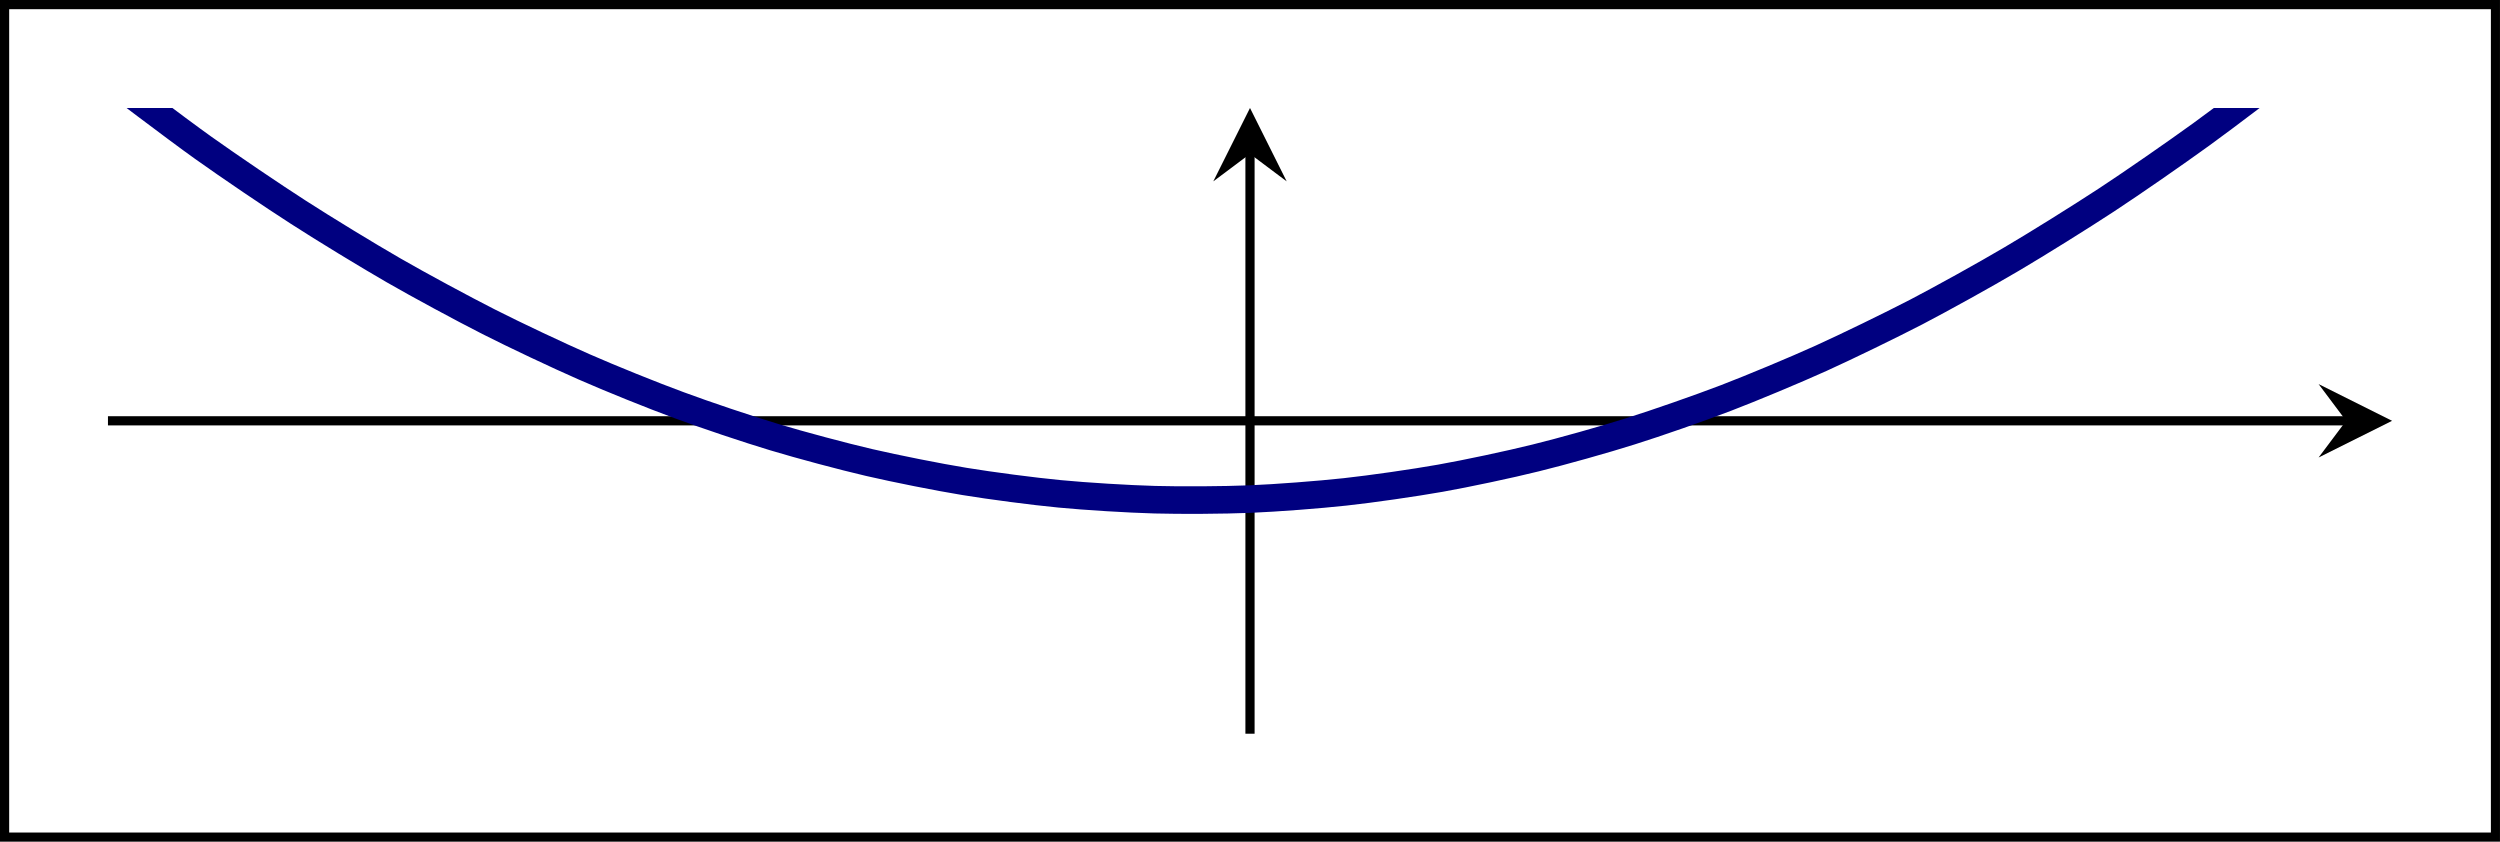 <?xml version="1.0" encoding="UTF-8"?>
<svg xmlns="http://www.w3.org/2000/svg" xmlns:xlink="http://www.w3.org/1999/xlink" width="108.54pt" height="36.542pt" viewBox="0 0 108.54 36.542" version="1.1">
<defs>
<clipPath id="clip1">
  <path d="M 0 0 L 108.539 0 L 108.539 36.543 L 0 36.543 Z M 0 0 "/>
</clipPath>
<clipPath id="clip2">
  <path d="M 4.688 4.688 L 103.855 4.688 L 103.855 31.855 L 4.688 31.855 Z M 4.688 4.688 "/>
</clipPath>
</defs>
<g id="surface1">
<g clip-path="url(#clip1)" clip-rule="nonzero">
<path style="fill:none;stroke-width:0.399;stroke-linecap:butt;stroke-linejoin:miter;stroke:rgb(0%,0%,0%);stroke-opacity:1;stroke-miterlimit:10;" d="M -4.489 -4.49 L -4.489 31.655 L 103.656 31.655 L 103.656 -4.49 Z M -4.489 -4.49 " transform="matrix(1,0,0,-1,4.688,31.854)"/>
</g>
<path style="fill:none;stroke-width:0.399;stroke-linecap:butt;stroke-linejoin:miter;stroke:rgb(0%,0%,0%);stroke-opacity:1;stroke-miterlimit:10;" d="M -0.001 13.584 L 97.171 13.584 " transform="matrix(1,0,0,-1,4.688,31.854)"/>
<path style=" stroke:none;fill-rule:nonzero;fill:rgb(0%,0%,0%);fill-opacity:1;" d="M 103.855 18.27 L 100.664 16.676 L 101.859 18.27 L 100.664 19.863 "/>
<path style="fill:none;stroke-width:0.399;stroke-linecap:butt;stroke-linejoin:miter;stroke:rgb(0%,0%,0%);stroke-opacity:1;stroke-miterlimit:10;" d="M 49.582 -0.001 L 49.582 25.174 " transform="matrix(1,0,0,-1,4.688,31.854)"/>
<path style=" stroke:none;fill-rule:nonzero;fill:rgb(0%,0%,0%);fill-opacity:1;" d="M 54.27 4.688 L 52.676 7.875 L 54.27 6.68 L 55.863 7.875 "/>
<g clip-path="url(#clip2)" clip-rule="nonzero">
<path style="fill:none;stroke-width:1.196;stroke-linecap:butt;stroke-linejoin:miter;stroke:rgb(0%,0%,50%);stroke-opacity:1;stroke-miterlimit:10;" d="M -0.001 28.526 C -0.001 28.526 2.984 26.256 4.132 25.44 C 5.277 24.624 7.117 23.377 8.265 22.639 C 9.41 21.901 11.249 20.78 12.394 20.12 C 13.542 19.459 15.382 18.467 16.527 17.885 C 17.675 17.303 19.511 16.436 20.66 15.932 C 21.804 15.428 23.644 14.686 24.792 14.264 C 25.937 13.838 27.777 13.221 28.921 12.877 C 30.07 12.53 31.91 12.038 33.054 11.772 C 34.203 11.506 36.039 11.139 37.187 10.952 C 38.332 10.764 40.171 10.522 41.32 10.413 C 42.464 10.303 44.304 10.19 45.449 10.159 C 46.597 10.127 48.437 10.139 49.582 10.186 C 50.73 10.233 52.57 10.374 53.714 10.499 C 54.863 10.624 56.699 10.889 57.847 11.092 C 58.992 11.295 60.832 11.686 61.98 11.971 C 63.124 12.252 64.964 12.768 66.109 13.131 C 67.257 13.491 69.097 14.135 70.242 14.573 C 71.39 15.014 73.226 15.78 74.374 16.299 C 75.519 16.819 77.359 17.713 78.507 18.307 C 79.652 18.905 81.492 19.924 82.636 20.6 C 83.785 21.276 85.624 22.424 86.769 23.174 C 87.917 23.928 89.753 25.202 90.902 26.034 C 92.046 26.866 93.886 28.264 95.035 29.174 C 96.179 30.084 99.164 32.6 99.164 32.6 " transform="matrix(1,0,0,-1,4.688,31.854)"/>
</g>
</g>
</svg>
